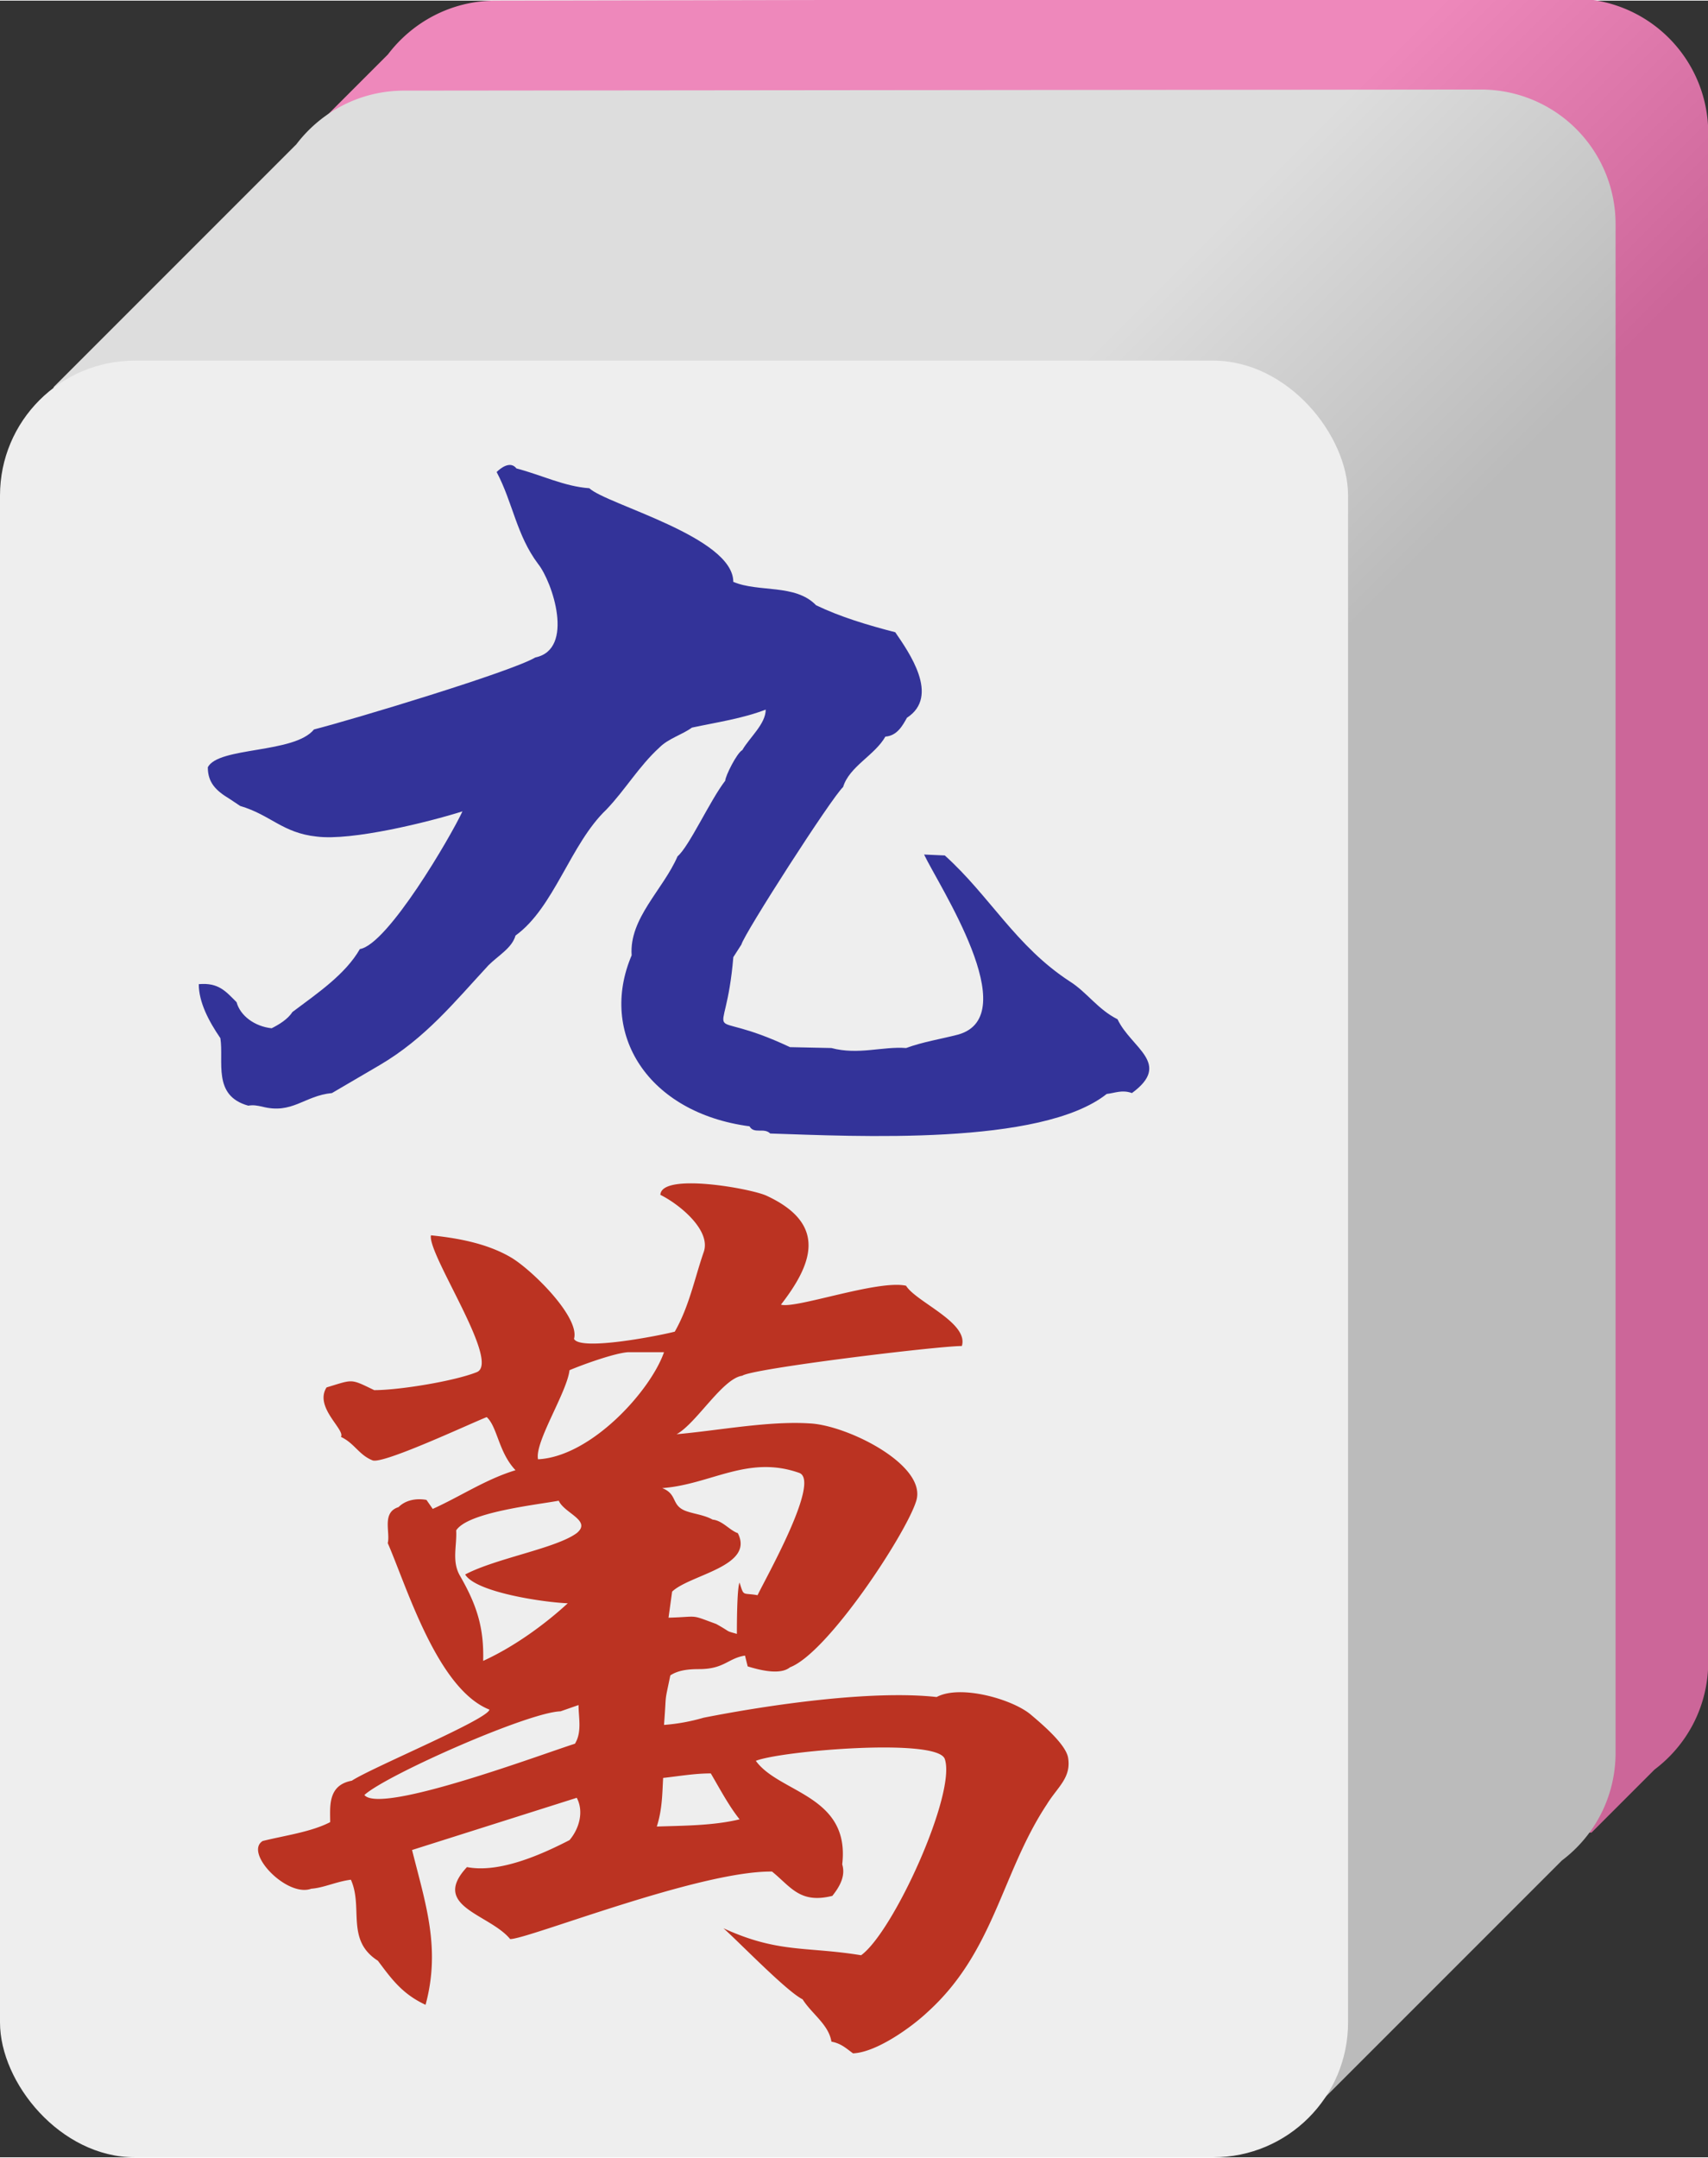 <svg xmlns="http://www.w3.org/2000/svg" width="190" height="240" viewBox="0 0 50.3 63.5"><rect x="0" y="0" width="50.3" height="63.5" fill="#333333" stroke="none"/><defs><linearGradient id="TA" x1="39.75" x2="47.7" y1="2.65" y2="10.6" gradientUnits="userSpaceOnUse"><stop stop-color="#e8b" offset="0"/><stop stop-color="#c69" offset="1"/></linearGradient><linearGradient id="TB" x1="31.8" x2="39.75" y1="10.6" y2="18.55" gradientUnits="userSpaceOnUse"><stop stop-color="#ddd" offset="0"/><stop stop-color="#bbb" offset="1"/></linearGradient></defs><path d="M14.6 0c-1.3 0-2.45.624-3.18 1.59v-.001l-1.85 1.85v50.5h37.3l1.85-1.85-.003.001c.965-.723 1.59-1.87 1.59-3.18v-45a3.96 3.96 0 0 0-3.97-3.97z" fill="url(#TA)"/><path d="M11.9 2.65c-1.3 0-2.45.625-3.18 1.59v-.002l-7.14 7.14v50.8h37l7.41-7.41h-.002c.964-.723 1.59-1.87 1.59-3.18v-45a3.96 3.96 0 0 0-3.97-3.97z" fill="url(#TB)"/><rect y="10.6" width="39.7" height="52.9" ry="3.97" fill="#eee"/><g transform='translate(0,10)'><path d="M32.594 22.19c-1.934 1.537-7.42 1.246-9.911 1.166-.186-.185-.477.027-.61-.212-2.994-.397-4.452-2.73-3.471-5.035-.079-1.087.928-1.934 1.352-2.915.344-.291.954-1.643 1.404-2.226 0-.133.345-.822.503-.901.212-.371.689-.768.689-1.192-.689.265-1.431.371-2.173.53-.291.212-.689.318-.954.583-.61.557-1.007 1.246-1.564 1.829-1.06 1.007-1.537 2.888-2.677 3.71-.106.371-.503.583-.795.874-1.007 1.087-1.855 2.147-3.207 2.942l-1.404.822c-.822.079-1.166.636-2.067.397-.133-.026-.239-.053-.398-.026-1.06-.292-.715-1.298-.821-1.987-.345-.504-.636-1.06-.636-1.59.583-.053.795.212 1.113.53.106.397.53.715 1.033.768.212-.106.477-.265.61-.477.742-.556 1.564-1.113 1.988-1.855.821-.132 2.676-3.312 3.021-4.054-1.007.318-3.26.874-4.293.742-1.007-.106-1.352-.636-2.252-.901l-.318-.212c-.398-.239-.636-.477-.636-.928.318-.609 2.544-.397 3.127-1.113 1.14-.291 5.804-1.696 6.519-2.12 1.166-.239.504-2.226.079-2.756-.636-.848-.742-1.802-1.219-2.703.106-.106.398-.345.583-.106.716.185 1.405.53 2.146.583.504.477 4.24 1.431 4.24 2.756.742.318 1.829.053 2.438.689.716.344 1.511.583 2.332.795.398.583 1.325 1.882.345 2.517-.133.238-.291.53-.636.556-.318.557-1.06.875-1.245 1.484-.344.318-2.915 4.32-2.995 4.638l-.238.371c-.239 2.862-1.034 1.378 1.669 2.65l1.219.026c.795.212 1.511-.053 2.2 0 .503-.185 1.034-.265 1.537-.397 1.961-.557-.583-4.399-1.007-5.3l.61.027c1.325 1.192 2.093 2.677 3.683 3.71.504.318.822.822 1.404 1.113.398.848 1.617 1.299.424 2.173-.291-.106-.503 0-.742.026z" fill="#339"/><path d="M30.818 43.125c-1.325 2.014-1.537 4.319-3.498 6.095-.477.451-1.511 1.192-2.199 1.219-.186-.132-.344-.292-.636-.344-.079-.504-.583-.822-.848-1.246-.477-.238-1.881-1.696-2.332-2.093 1.616.742 2.438.53 4.054.795.954-.689 2.809-4.77 2.465-5.777-.212-.636-4.849-.239-5.565.053.689.954 2.783 1.007 2.544 3.048.106.344-.079.662-.291.928-.954.238-1.219-.265-1.776-.716-2.146-.026-7.181 1.988-7.712 1.988-.609-.742-2.358-.954-1.272-2.12.954.186 2.2-.371 3.021-.795.291-.344.424-.848.212-1.245l-4.85 1.537c.398 1.59.848 2.888.398 4.558-.689-.318-1.007-.768-1.405-1.298-.954-.609-.424-1.564-.795-2.385-.424.053-.795.238-1.166.265-.715.265-1.987-1.06-1.431-1.405.636-.159 1.431-.265 1.988-.556 0-.451-.08-1.087.636-1.219.609-.397 4.001-1.802 4.054-2.093-1.537-.609-2.438-3.63-2.995-4.903.08-.318-.185-.901.318-1.06.212-.212.53-.265.822-.212l.185.265c.822-.371 1.564-.874 2.438-1.139-.503-.53-.53-1.272-.848-1.564-.477.186-3.074 1.405-3.366 1.272-.398-.159-.53-.503-.927-.689.133-.212-.795-.874-.424-1.457.795-.238.689-.265 1.404.08.742 0 2.359-.265 3.021-.53.716-.292-1.457-3.472-1.351-4.028.795.08 1.643.239 2.332.636.61.345 2.067 1.775 1.881 2.412.186.371 2.571-.106 2.968-.212.424-.742.583-1.563.848-2.332.239-.636-.689-1.405-1.272-1.696.026-.662 2.676-.185 3.127.026 1.829.848 1.325 2.041.424 3.207.424.132 2.862-.742 3.684-.557.291.477 1.855 1.087 1.643 1.775-.716 0-6.175.663-6.466.875-.583.079-1.351 1.404-1.934 1.722 1.219-.106 2.703-.397 3.922-.318 1.113.053 3.498 1.245 3.127 2.305-.318.981-2.597 4.452-3.71 4.876-.291.238-.901.079-1.246-.027l-.079-.318c-.503.079-.609.398-1.351.398-.291 0-.609.026-.848.185-.186.901-.106.424-.186 1.458a5.66 5.66 0 0 0 1.166-.212c1.881-.371 4.929-.822 6.863-.609.689-.371 2.2.053 2.756.504.345.291 1.034.874 1.113 1.272.106.609-.318.875-.636 1.405zm-14.31-2.756c-.954.026-5.141 1.881-5.777 2.464.477.583 5.273-1.219 6.201-1.51.212-.345.106-.768.106-1.139zm-.053-6.201c-.742.132-2.676.344-3.021.874.026.45-.133.901.106 1.325.504.874.715 1.537.689 2.517.928-.424 1.829-1.087 2.491-1.696-.689-.026-2.703-.318-3.021-.848.901-.477 2.676-.768 3.286-1.219.451-.371-.371-.583-.53-.954zm2.04-4.373c-.397.026-1.351.371-1.723.53-.079.662-1.033 2.12-.927 2.623 1.564-.08 3.313-2.014 3.71-3.153zm2.438 12.402c-.477 0-.927.08-1.404.133-.026.477-.026.927-.186 1.431.795-.026 1.669-.026 2.438-.212-.318-.398-.583-.901-.848-1.352zm-1.431-8.4c.477.185.239.53.742.689.239.079.504.106.742.238.291.027.504.318.742.398.503.98-1.405 1.219-1.934 1.722l-.106.768c.927-.026.609-.106 1.404.185.477.265.239.186.609.292 0-.185 0-1.352.079-1.51.133.424.079.291.53.371.239-.504 1.881-3.392 1.219-3.604-1.511-.53-2.597.345-4.028.451z" fill="#b32"/></g></svg>
